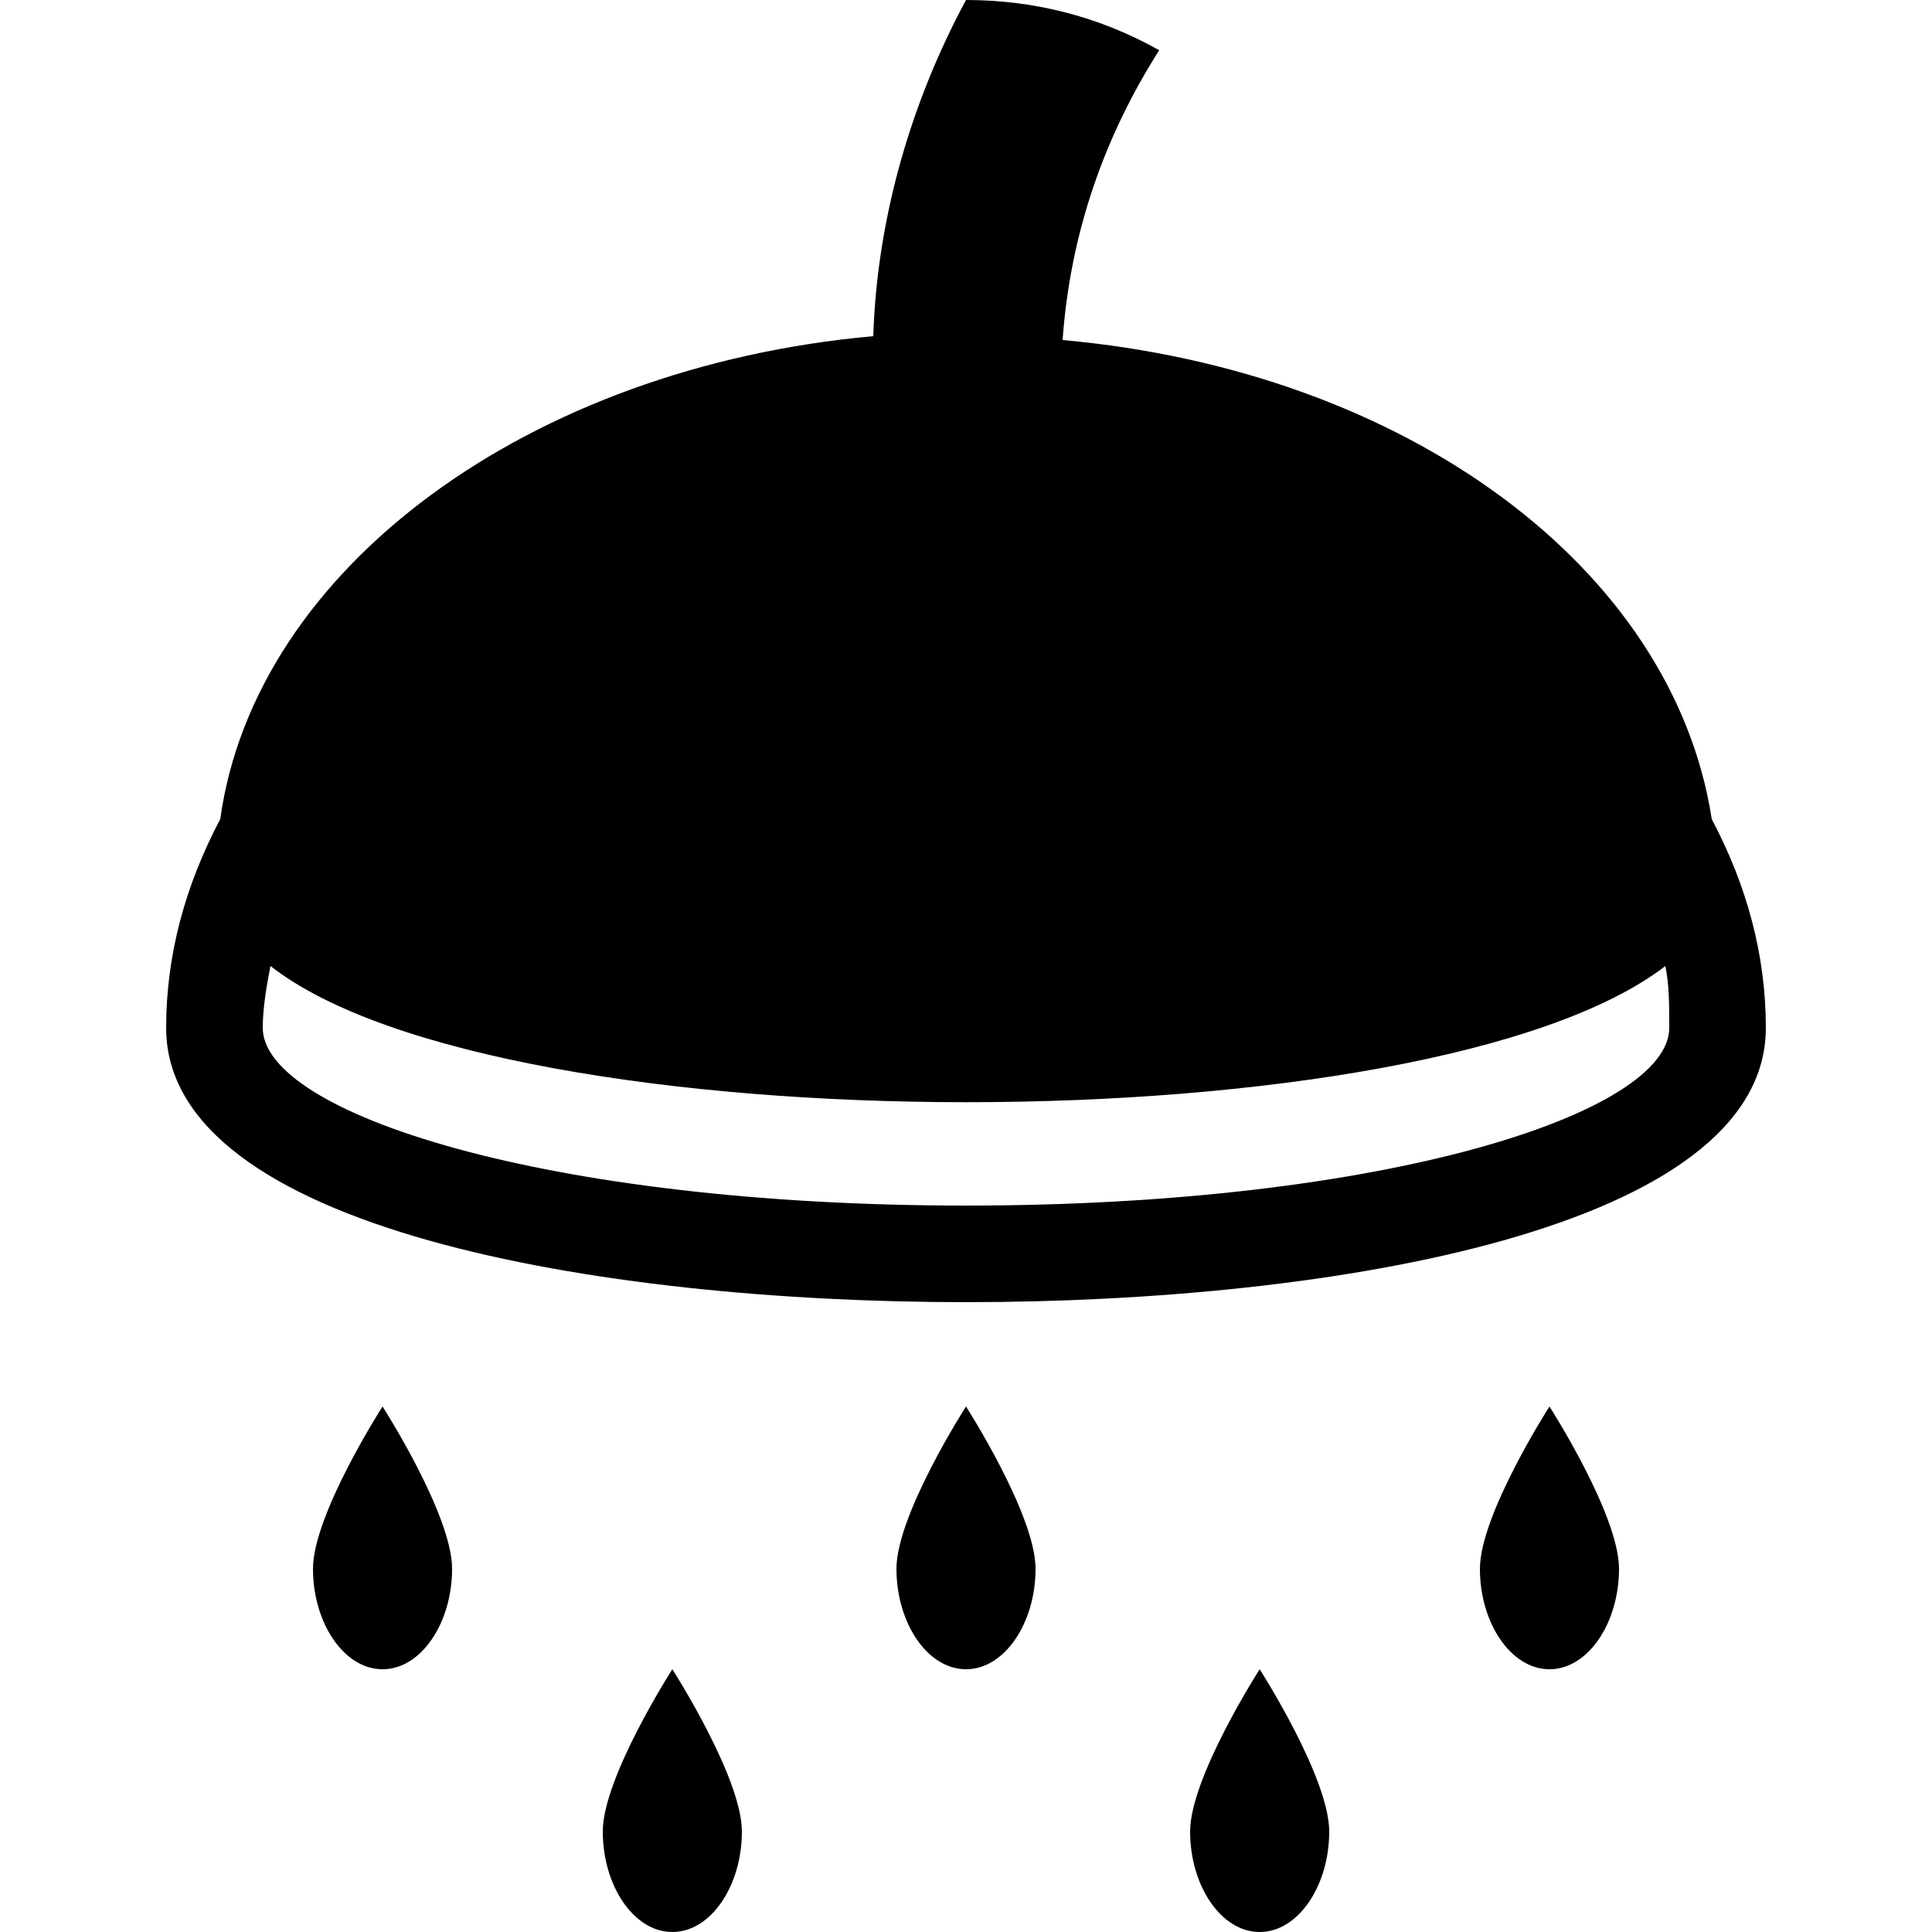 <!-- Generated by IcoMoon.io -->
<svg version="1.1" xmlns="http://www.w3.org/2000/svg" width="32" height="32" viewBox="0 0 32 32">
<title>shower</title>
<path d="M14.464 5.568c-5.696 0.512-10.24 3.84-10.816 8-0.576 1.088-0.896 2.24-0.896 3.456 0 3.328 7.168 4.544 13.248 4.544s13.248-1.216 13.248-4.544c0-1.216-0.32-2.368-0.896-3.456-0.64-4.16-5.056-7.424-10.752-7.936 0.128-1.792 0.704-3.392 1.6-4.8-1.024-0.576-2.112-0.832-3.2-0.832-0.896 1.664-1.472 3.584-1.536 5.568zM27.584 16c0.064 0.32 0.064 0.64 0.064 1.024 0 1.408-4.672 2.944-11.648 2.944s-11.648-1.536-11.648-2.944c0-0.32 0.064-0.704 0.128-1.024 3.84 3.008 19.2 3.008 23.104 0z"></path>
<path d="M5.184 25.984c0 0.896 0.512 1.664 1.152 1.664s1.152-0.768 1.152-1.664c0-0.896-1.152-2.688-1.152-2.688s-1.152 1.792-1.152 2.688z"></path>
<path d="M14.848 25.984c0 0.896 0.512 1.664 1.152 1.664s1.152-0.768 1.152-1.664c0-0.896-1.152-2.688-1.152-2.688s-1.152 1.792-1.152 2.688z"></path>
<path d="M24.512 25.984c0 0.896 0.512 1.664 1.152 1.664s1.152-0.768 1.152-1.664c0-0.896-1.152-2.688-1.152-2.688s-1.152 1.792-1.152 2.688z"></path>
<path d="M9.984 30.336c0 0.896 0.512 1.664 1.152 1.664s1.152-0.768 1.152-1.664c0-0.896-1.152-2.688-1.152-2.688s-1.152 1.792-1.152 2.688z"></path>
<path d="M19.712 30.336c0 0.896 0.512 1.664 1.152 1.664s1.152-0.768 1.152-1.664c0-0.896-1.152-2.688-1.152-2.688s-1.152 1.792-1.152 2.688z"></path>
</svg>
